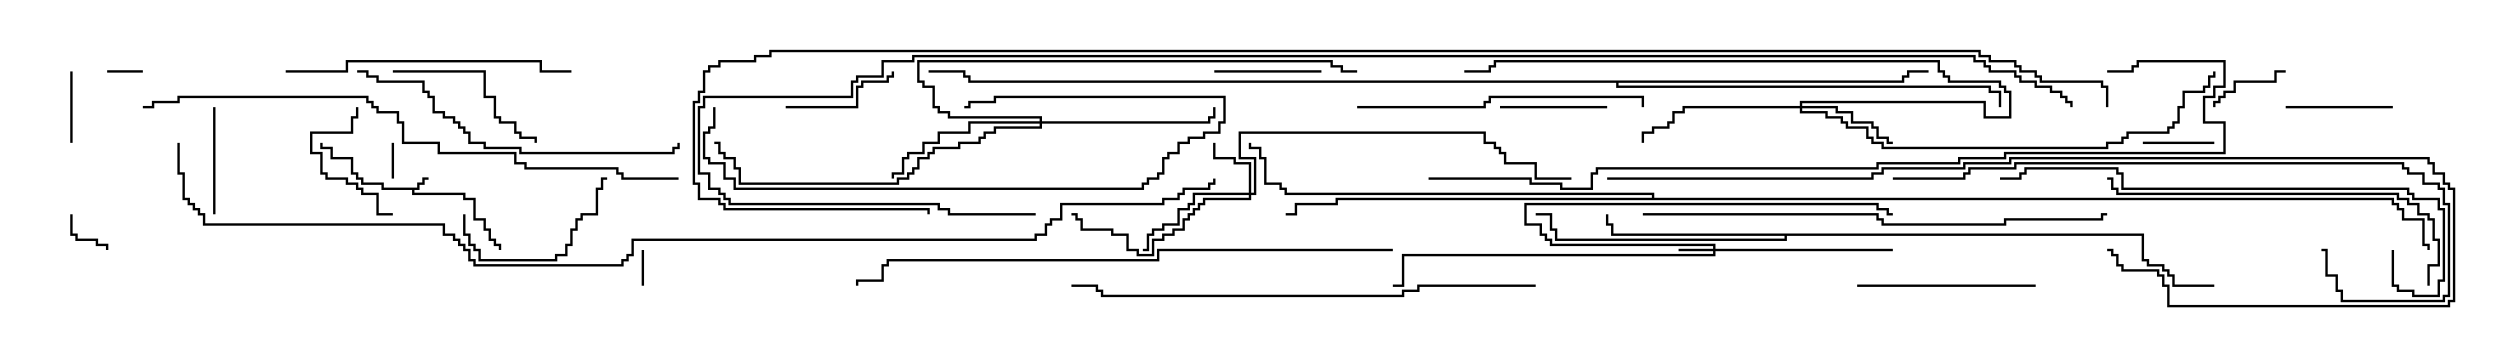 <svg version="1.1" width="105" height="15" xmlns="http://www.w3.org/2000/svg"><path d="M17.521,7.879L17.521,7.664L17.736,7.664L17.736,7.45L18,7.45L18,7.55L17.836,7.55L17.836,7.764L17.621,7.764L17.621,7.979L17.407,7.979L17.407,8.093L19.55,8.093L19.55,8.307L19.979,8.307L19.979,9.164L20.407,9.164L20.407,9.593L20.621,9.593L20.621,10.021L20.836,10.021L20.836,10.236L21.05,10.236L21.05,10.5L20.95,10.5L20.95,10.336L20.736,10.336L20.736,10.121L20.521,10.121L20.521,9.693L20.307,9.693L20.307,9.264L19.879,9.264L19.879,8.407L19.45,8.407L19.45,8.193L17.307,8.193L17.307,7.979L16.021,7.979L16.021,7.764L15.164,7.764L15.164,7.55L14.95,7.55L14.95,7.336L14.736,7.336L14.736,6.693L13.879,6.693L13.879,6.264L13.45,6.264L13.45,6L13.55,6L13.55,6.164L13.979,6.164L13.979,6.593L14.836,6.593L14.836,7.236L15.05,7.236L15.05,7.45L15.264,7.45L15.264,7.664L16.121,7.664L16.121,7.879z" stroke="none"/><path d="M90.05,9.807L90.05,10.879L90.264,10.879L90.264,11.093L90.907,11.093L90.907,11.307L91.121,11.307L91.121,11.521L91.336,11.521L91.336,11.95L93,11.95L93,12.05L91.236,12.05L91.236,11.621L91.021,11.621L91.021,11.407L90.807,11.407L90.807,11.193L90.164,11.193L90.164,10.979L89.95,10.979L89.95,9.907L75.05,9.907L75.05,10.121L65.307,10.121L65.307,9.693L65.093,9.693L65.093,9.05L64.5,9.05L64.5,8.95L65.193,8.95L65.193,9.593L65.407,9.593L65.407,10.021L74.95,10.021L74.95,9.907L67.664,9.907L67.664,9.479L67.45,9.479L67.45,9L67.55,9L67.55,9.379L67.764,9.379L67.764,9.807z" stroke="none"/><path d="M79.879,3.379L79.879,3.164L80.093,3.164L80.093,2.95L81,2.95L81,3.05L80.193,3.05L80.193,3.264L79.979,3.264L79.979,3.479L67.979,3.479L67.979,3.593L83.621,3.593L83.621,3.807L84.05,3.807L84.05,4.5L83.95,4.5L83.95,3.907L83.521,3.907L83.521,3.693L67.879,3.693L67.879,3.479L40.664,3.479L40.664,3.264L40.45,3.264L40.45,3.05L39,3.05L39,2.95L40.55,2.95L40.55,3.164L40.764,3.164L40.764,3.379z" stroke="none"/><path d="M69.379,8.307L69.379,8.193L53.95,8.193L53.95,7.979L53.736,7.979L53.736,7.764L53.093,7.764L53.093,6.693L52.879,6.693L52.879,6.264L52.45,6.264L52.45,6L52.55,6L52.55,6.164L52.979,6.164L52.979,6.593L53.193,6.593L53.193,7.664L53.836,7.664L53.836,7.879L54.05,7.879L54.05,8.093L69.479,8.093L69.479,8.307L100.55,8.307L100.55,8.521L100.764,8.521L100.764,8.736L100.979,8.736L100.979,9.164L101.836,9.164L101.836,10.236L102.05,10.236L102.05,10.5L101.95,10.5L101.95,10.336L101.736,10.336L101.736,9.264L100.879,9.264L100.879,8.836L100.664,8.836L100.664,8.621L100.45,8.621L100.45,8.407L56.193,8.407L56.193,8.621L54.479,8.621L54.479,9.05L54,9.05L54,8.95L54.379,8.95L54.379,8.521L56.093,8.521L56.093,8.307z" stroke="none"/><path d="M71.95,10.45L71.95,10.336L65.093,10.336L65.093,10.121L64.879,10.121L64.879,9.907L64.664,9.907L64.664,9.479L64.021,9.479L64.021,8.521L78.907,8.521L78.907,8.736L79.336,8.736L79.336,8.95L79.5,8.95L79.5,9.05L79.236,9.05L79.236,8.836L78.807,8.836L78.807,8.621L64.121,8.621L64.121,9.379L64.764,9.379L64.764,9.807L64.979,9.807L64.979,10.021L65.193,10.021L65.193,10.236L72.05,10.236L72.05,10.45L79.5,10.45L79.5,10.55L72.05,10.55L72.05,10.764L58.979,10.764L58.979,12.05L58.5,12.05L58.5,11.95L58.879,11.95L58.879,10.664L71.95,10.664L71.95,10.55L70.5,10.55L70.5,10.45z" stroke="none"/><path d="M52.45,8.093L52.45,6.907L51.807,6.907L51.807,6.693L50.95,6.693L50.95,6L51.05,6L51.05,6.593L51.907,6.593L51.907,6.807L52.55,6.807L52.55,8.093L52.664,8.093L52.664,6.693L52.021,6.693L52.021,5.521L62.407,5.521L62.407,5.95L62.836,5.95L62.836,6.164L63.05,6.164L63.05,6.379L63.264,6.379L63.264,6.807L64.55,6.807L64.55,7.45L66,7.45L66,7.55L64.45,7.55L64.45,6.907L63.164,6.907L63.164,6.479L62.95,6.479L62.95,6.264L62.736,6.264L62.736,6.05L62.307,6.05L62.307,5.621L52.121,5.621L52.121,6.593L52.764,6.593L52.764,8.193L52.55,8.193L52.55,8.407L50.621,8.407L50.621,8.621L50.407,8.621L50.407,8.836L50.193,8.836L50.193,9.05L49.979,9.05L49.979,9.264L49.764,9.264L49.764,9.693L49.336,9.693L49.336,9.907L48.907,9.907L48.907,10.121L48.479,10.121L48.479,10.764L47.736,10.764L47.736,10.55L47.307,10.55L47.307,9.907L46.664,9.907L46.664,9.693L45.379,9.693L45.379,9.264L45.164,9.264L45.164,9.05L45,9.05L45,8.95L45.264,8.95L45.264,9.164L45.479,9.164L45.479,9.593L46.764,9.593L46.764,9.807L47.407,9.807L47.407,10.45L47.836,10.45L47.836,10.664L48.379,10.664L48.379,10.021L48.807,10.021L48.807,9.807L49.236,9.807L49.236,9.593L49.664,9.593L49.664,9.164L49.879,9.164L49.879,8.95L50.093,8.95L50.093,8.736L50.307,8.736L50.307,8.521L50.521,8.521L50.521,8.307L52.45,8.307L52.45,8.193L50.193,8.193L50.193,8.621L49.979,8.621L49.979,8.836L49.55,8.836L49.55,9.479L48.907,9.479L48.907,9.693L48.479,9.693L48.479,9.907L48.264,9.907L48.264,10.55L48,10.55L48,10.45L48.164,10.45L48.164,9.807L48.379,9.807L48.379,9.593L48.807,9.593L48.807,9.379L49.45,9.379L49.45,8.736L49.879,8.736L49.879,8.521L50.093,8.521L50.093,8.093z" stroke="none"/><path d="M75.593,4.45L75.593,4.236L83.407,4.236L83.407,4.879L84.379,4.879L84.379,3.907L84.164,3.907L84.164,3.693L83.95,3.693L83.95,3.479L81.807,3.479L81.807,3.264L81.593,3.264L81.593,3.05L81.379,3.05L81.379,2.621L62.836,2.621L62.836,2.836L62.621,2.836L62.621,3.05L61.5,3.05L61.5,2.95L62.521,2.95L62.521,2.736L62.736,2.736L62.736,2.521L81.479,2.521L81.479,2.95L81.693,2.95L81.693,3.164L81.907,3.164L81.907,3.379L84.05,3.379L84.05,3.593L84.264,3.593L84.264,3.807L84.479,3.807L84.479,4.979L83.307,4.979L83.307,4.336L75.693,4.336L75.693,4.45L77.193,4.45L77.193,4.664L77.836,4.664L77.836,5.093L78.693,5.093L78.693,5.307L78.907,5.307L78.907,5.736L79.336,5.736L79.336,5.95L79.5,5.95L79.5,6.05L79.236,6.05L79.236,5.836L78.807,5.836L78.807,5.407L78.593,5.407L78.593,5.193L77.736,5.193L77.736,4.764L77.093,4.764L77.093,4.55L75.693,4.55L75.693,4.664L76.764,4.664L76.764,4.879L77.407,4.879L77.407,5.093L77.621,5.093L77.621,5.307L78.479,5.307L78.479,5.736L78.693,5.736L78.693,5.95L79.121,5.95L79.121,6.164L88.45,6.164L88.45,5.95L89.093,5.95L89.093,5.736L89.307,5.736L89.307,5.521L91.021,5.521L91.021,5.307L91.236,5.307L91.236,5.093L91.45,5.093L91.45,4.45L91.664,4.45L91.664,3.807L92.521,3.807L92.521,3.593L92.736,3.593L92.736,3.164L92.95,3.164L92.95,3L93.05,3L93.05,3.264L92.836,3.264L92.836,3.693L92.621,3.693L92.621,3.907L91.764,3.907L91.764,4.55L91.55,4.55L91.55,5.193L91.336,5.193L91.336,5.407L91.121,5.407L91.121,5.621L89.407,5.621L89.407,5.836L89.193,5.836L89.193,6.05L88.55,6.05L88.55,6.264L79.021,6.264L79.021,6.05L78.593,6.05L78.593,5.836L78.379,5.836L78.379,5.407L77.521,5.407L77.521,5.193L77.307,5.193L77.307,4.979L76.664,4.979L76.664,4.764L75.593,4.764L75.593,4.55L70.764,4.55L70.764,4.764L70.336,4.764L70.336,5.193L70.121,5.193L70.121,5.407L69.479,5.407L69.479,5.621L69.05,5.621L69.05,6L68.95,6L68.95,5.521L69.379,5.521L69.379,5.307L70.021,5.307L70.021,5.093L70.236,5.093L70.236,4.664L70.664,4.664L70.664,4.45z" stroke="none"/><path d="M43.664,5.093L43.664,4.979L39.807,4.979L39.807,4.764L39.379,4.764L39.379,4.55L39.164,4.55L39.164,3.693L38.736,3.693L38.736,3.479L38.521,3.479L38.521,2.521L55.979,2.521L55.979,2.736L56.407,2.736L56.407,2.95L57,2.95L57,3.05L56.307,3.05L56.307,2.836L55.879,2.836L55.879,2.621L38.621,2.621L38.621,3.379L38.836,3.379L38.836,3.593L39.264,3.593L39.264,4.45L39.479,4.45L39.479,4.664L39.907,4.664L39.907,4.879L43.764,4.879L43.764,5.093L50.736,5.093L50.736,4.879L50.95,4.879L50.95,4.5L51.05,4.5L51.05,4.979L50.836,4.979L50.836,5.193L43.764,5.193L43.764,5.407L41.836,5.407L41.836,5.621L41.407,5.621L41.407,5.836L41.193,5.836L41.193,6.05L40.336,6.05L40.336,6.264L39.264,6.264L39.264,6.479L39.05,6.479L39.05,6.693L38.621,6.693L38.621,7.121L38.407,7.121L38.407,7.336L38.193,7.336L38.193,7.55L37.764,7.55L37.764,7.764L31.021,7.764L31.021,7.121L30.807,7.121L30.807,6.693L30.379,6.693L30.379,6.479L30.164,6.479L30.164,6.05L30,6.05L30,5.95L30.264,5.95L30.264,6.379L30.479,6.379L30.479,6.593L30.907,6.593L30.907,7.021L31.121,7.021L31.121,7.664L37.664,7.664L37.664,7.45L38.093,7.45L38.093,7.236L38.307,7.236L38.307,7.021L38.521,7.021L38.521,6.593L38.95,6.593L38.95,6.379L39.164,6.379L39.164,6.164L40.236,6.164L40.236,5.95L41.093,5.95L41.093,5.736L41.307,5.736L41.307,5.521L41.736,5.521L41.736,5.307L43.664,5.307L43.664,5.193L40.764,5.193L40.764,5.621L39.479,5.621L39.479,6.05L38.836,6.05L38.836,6.479L38.193,6.479L38.193,6.693L37.979,6.693L37.979,7.336L37.55,7.336L37.55,7.5L37.45,7.5L37.45,7.236L37.879,7.236L37.879,6.593L38.093,6.593L38.093,6.379L38.736,6.379L38.736,5.95L39.379,5.95L39.379,5.521L40.664,5.521L40.664,5.093z" stroke="none"/><path d="M4.5,3.05L4.5,2.95L6,2.95L6,3.05z" stroke="none"/><path d="M26.95,10.5L27.05,10.5L27.05,12L26.95,12z" stroke="none"/><path d="M16.55,7.5L16.45,7.5L16.45,6L16.55,6z" stroke="none"/><path d="M2.95,9L3.05,9L3.05,9.807L3.264,9.807L3.264,10.021L4.121,10.021L4.121,10.236L4.55,10.236L4.55,10.5L4.45,10.5L4.45,10.336L4.021,10.336L4.021,10.121L3.164,10.121L3.164,9.907L2.95,9.907z" stroke="none"/><path d="M90,6.05L90,5.95L93,5.95L93,6.05z" stroke="none"/><path d="M2.95,3L3.05,3L3.05,6L2.95,6z" stroke="none"/><path d="M96,2.95L96,3.05L95.621,3.05L95.621,3.479L93.907,3.479L93.907,3.907L93.479,3.907L93.479,4.121L93.264,4.121L93.264,4.336L93.05,4.336L93.05,4.5L92.95,4.5L92.95,4.236L93.164,4.236L93.164,4.021L93.379,4.021L93.379,3.807L93.807,3.807L93.807,3.379L95.521,3.379L95.521,2.95z" stroke="none"/><path d="M55.5,2.95L55.5,3.05L51,3.05L51,2.95z" stroke="none"/><path d="M8.95,4.5L9.05,4.5L9.05,9L8.95,9z" stroke="none"/><path d="M96,4.55L96,4.45L100.5,4.45L100.5,4.55z" stroke="none"/><path d="M63,4.55L63,4.45L67.5,4.45L67.5,4.55z" stroke="none"/><path d="M16.5,8.95L16.5,9.05L15.807,9.05L15.807,8.193L15.164,8.193L15.164,7.979L14.95,7.979L14.95,7.764L14.521,7.764L14.521,7.55L13.664,7.55L13.664,7.336L13.45,7.336L13.45,6.479L13.021,6.479L13.021,5.521L14.736,5.521L14.736,4.879L14.95,4.879L14.95,4.5L15.05,4.5L15.05,4.979L14.836,4.979L14.836,5.621L13.121,5.621L13.121,6.379L13.55,6.379L13.55,7.236L13.764,7.236L13.764,7.45L14.621,7.45L14.621,7.664L15.05,7.664L15.05,7.879L15.264,7.879L15.264,8.093L15.907,8.093L15.907,8.95z" stroke="none"/><path d="M33,4.55L33,4.45L35.95,4.45L35.95,3.593L36.164,3.593L36.164,3.379L37.236,3.379L37.236,3.164L37.45,3.164L37.45,3L37.55,3L37.55,3.264L37.336,3.264L37.336,3.479L36.264,3.479L36.264,3.693L36.05,3.693L36.05,4.55z" stroke="none"/><path d="M19.45,9L19.55,9L19.55,9.807L19.764,9.807L19.764,10.236L19.979,10.236L19.979,10.45L20.193,10.45L20.193,10.879L23.307,10.879L23.307,10.664L23.736,10.664L23.736,10.236L23.95,10.236L23.95,9.593L24.164,9.593L24.164,9.164L24.379,9.164L24.379,8.95L25.021,8.95L25.021,7.879L25.236,7.879L25.236,7.45L25.5,7.45L25.5,7.55L25.336,7.55L25.336,7.979L25.121,7.979L25.121,9.05L24.479,9.05L24.479,9.264L24.264,9.264L24.264,9.693L24.05,9.693L24.05,10.336L23.836,10.336L23.836,10.764L23.407,10.764L23.407,10.979L20.093,10.979L20.093,10.55L19.879,10.55L19.879,10.336L19.664,10.336L19.664,9.907L19.45,9.907z" stroke="none"/><path d="M16.5,3.05L16.5,2.95L20.407,2.95L20.407,4.021L20.836,4.021L20.836,4.879L21.05,4.879L21.05,5.093L21.693,5.093L21.693,5.521L21.907,5.521L21.907,5.736L22.55,5.736L22.55,6L22.45,6L22.45,5.836L21.807,5.836L21.807,5.621L21.593,5.621L21.593,5.193L20.95,5.193L20.95,4.979L20.736,4.979L20.736,4.121L20.307,4.121L20.307,3.05z" stroke="none"/><path d="M78,12.05L78,11.95L85.5,11.95L85.5,12.05z" stroke="none"/><path d="M29.95,4.5L30.05,4.5L30.05,5.407L29.836,5.407L29.836,5.621L29.621,5.621L29.621,6.593L29.836,6.593L29.836,6.807L30.479,6.807L30.479,7.45L30.907,7.45L30.907,7.879L47.95,7.879L47.95,7.664L48.164,7.664L48.164,7.45L48.593,7.45L48.593,7.236L48.807,7.236L48.807,6.593L49.021,6.593L49.021,6.379L49.45,6.379L49.45,5.95L49.879,5.95L49.879,5.736L50.521,5.736L50.521,5.521L51.164,5.521L51.164,5.093L51.379,5.093L51.379,4.121L41.836,4.121L41.836,4.336L40.764,4.336L40.764,4.55L40.5,4.55L40.5,4.45L40.664,4.45L40.664,4.236L41.736,4.236L41.736,4.021L51.479,4.021L51.479,5.193L51.264,5.193L51.264,5.621L50.621,5.621L50.621,5.836L49.979,5.836L49.979,6.05L49.55,6.05L49.55,6.479L49.121,6.479L49.121,6.693L48.907,6.693L48.907,7.336L48.693,7.336L48.693,7.55L48.264,7.55L48.264,7.764L48.05,7.764L48.05,7.979L30.807,7.979L30.807,7.55L30.379,7.55L30.379,6.907L29.736,6.907L29.736,6.693L29.521,6.693L29.521,5.521L29.736,5.521L29.736,5.307L29.95,5.307z" stroke="none"/><path d="M12,3.05L12,2.95L14.521,2.95L14.521,2.521L22.764,2.521L22.764,2.95L24,2.95L24,3.05L22.664,3.05L22.664,2.621L14.621,2.621L14.621,3.05z" stroke="none"/><path d="M57,4.55L57,4.45L62.307,4.45L62.307,4.236L62.521,4.236L62.521,4.021L69.05,4.021L69.05,4.5L68.95,4.5L68.95,4.121L62.621,4.121L62.621,4.336L62.407,4.336L62.407,4.55z" stroke="none"/><path d="M15,3.05L15,2.95L15.479,2.95L15.479,3.164L15.907,3.164L15.907,3.379L17.836,3.379L17.836,3.807L18.05,3.807L18.05,4.021L18.264,4.021L18.264,4.664L18.693,4.664L18.693,4.879L19.121,4.879L19.121,5.093L19.336,5.093L19.336,5.307L19.55,5.307L19.55,5.521L19.764,5.521L19.764,5.95L20.407,5.95L20.407,6.164L21.907,6.164L21.907,6.379L28.236,6.379L28.236,6.164L28.45,6.164L28.45,6L28.55,6L28.55,6.264L28.336,6.264L28.336,6.479L21.807,6.479L21.807,6.264L20.307,6.264L20.307,6.05L19.664,6.05L19.664,5.621L19.45,5.621L19.45,5.407L19.236,5.407L19.236,5.193L19.021,5.193L19.021,4.979L18.593,4.979L18.593,4.764L18.164,4.764L18.164,4.121L17.95,4.121L17.95,3.907L17.736,3.907L17.736,3.479L15.807,3.479L15.807,3.264L15.379,3.264L15.379,3.05z" stroke="none"/><path d="M102.05,12L101.95,12L101.95,11.093L102.379,11.093L102.379,10.121L102.164,10.121L102.164,9.264L101.95,9.264L101.95,9.05L101.521,9.05L101.521,8.621L101.093,8.621L101.093,8.407L100.664,8.407L100.664,8.193L88.879,8.193L88.879,7.979L88.664,7.979L88.664,7.55L88.5,7.55L88.5,7.45L88.764,7.45L88.764,7.879L88.979,7.879L88.979,8.093L100.764,8.093L100.764,8.307L101.193,8.307L101.193,8.521L101.621,8.521L101.621,8.95L102.05,8.95L102.05,9.164L102.264,9.164L102.264,10.021L102.479,10.021L102.479,11.193L102.05,11.193z" stroke="none"/><path d="M100.45,10.5L100.55,10.5L100.55,11.95L100.764,11.95L100.764,12.164L101.407,12.164L101.407,12.379L102.379,12.379L102.379,11.736L102.593,11.736L102.593,8.836L102.379,8.836L102.379,8.407L101.307,8.407L101.307,8.193L101.093,8.193L101.093,7.979L89.093,7.979L89.093,7.336L88.879,7.336L88.879,7.121L85.121,7.121L85.121,7.336L84.907,7.336L84.907,7.55L84,7.55L84,7.45L84.807,7.45L84.807,7.236L85.021,7.236L85.021,7.021L88.979,7.021L88.979,7.236L89.193,7.236L89.193,7.879L101.193,7.879L101.193,8.093L101.407,8.093L101.407,8.307L102.479,8.307L102.479,8.736L102.693,8.736L102.693,11.836L102.479,11.836L102.479,12.479L101.307,12.479L101.307,12.264L100.664,12.264L100.664,12.05L100.45,12.05z" stroke="none"/><path d="M79.5,7.55L79.5,7.45L82.45,7.45L82.45,7.236L82.664,7.236L82.664,7.021L84.593,7.021L84.593,6.807L100.979,6.807L100.979,7.021L101.193,7.021L101.193,7.236L101.836,7.236L101.836,7.664L102.479,7.664L102.479,7.879L102.693,7.879L102.693,8.521L102.907,8.521L102.907,12.479L102.693,12.479L102.693,12.693L98.307,12.693L98.307,12.264L98.093,12.264L98.093,11.621L97.664,11.621L97.664,10.55L97.5,10.55L97.5,10.45L97.764,10.45L97.764,11.521L98.193,11.521L98.193,12.164L98.407,12.164L98.407,12.593L102.593,12.593L102.593,12.379L102.807,12.379L102.807,8.621L102.593,8.621L102.593,7.979L102.379,7.979L102.379,7.764L101.736,7.764L101.736,7.336L101.093,7.336L101.093,7.121L100.879,7.121L100.879,6.907L84.693,6.907L84.693,7.121L82.764,7.121L82.764,7.336L82.55,7.336L82.55,7.55z" stroke="none"/><path d="M69,9.05L69,8.95L78.907,8.95L78.907,9.164L79.121,9.164L79.121,9.379L84.164,9.379L84.164,9.164L88.236,9.164L88.236,8.95L88.5,8.95L88.5,9.05L88.336,9.05L88.336,9.264L84.264,9.264L84.264,9.479L79.021,9.479L79.021,9.264L78.807,9.264L78.807,9.05z" stroke="none"/><path d="M64.5,11.95L64.5,12.05L59.621,12.05L59.621,12.264L58.979,12.264L58.979,12.479L46.236,12.479L46.236,12.264L46.021,12.264L46.021,12.05L45,12.05L45,11.95L46.121,11.95L46.121,12.164L46.336,12.164L46.336,12.379L58.879,12.379L58.879,12.164L59.521,12.164L59.521,11.95z" stroke="none"/><path d="M67.5,7.55L67.5,7.45L78.593,7.45L78.593,7.236L79.021,7.236L79.021,7.021L82.45,7.021L82.45,6.807L84.379,6.807L84.379,6.593L102.05,6.593L102.05,6.807L102.264,6.807L102.264,7.236L102.693,7.236L102.693,7.664L102.907,7.664L102.907,7.879L103.121,7.879L103.121,12.693L102.907,12.693L102.907,12.907L91.021,12.907L91.021,12.05L90.807,12.05L90.807,11.621L90.593,11.621L90.593,11.407L89.093,11.407L89.093,11.193L88.879,11.193L88.879,10.764L88.664,10.764L88.664,10.55L88.5,10.55L88.5,10.45L88.764,10.45L88.764,10.664L88.979,10.664L88.979,11.093L89.193,11.093L89.193,11.307L90.693,11.307L90.693,11.521L90.907,11.521L90.907,11.95L91.121,11.95L91.121,12.807L102.807,12.807L102.807,12.593L103.021,12.593L103.021,7.979L102.807,7.979L102.807,7.764L102.593,7.764L102.593,7.336L102.164,7.336L102.164,6.907L101.95,6.907L101.95,6.693L84.479,6.693L84.479,6.907L82.55,6.907L82.55,7.121L79.121,7.121L79.121,7.336L78.693,7.336L78.693,7.55z" stroke="none"/><path d="M58.5,10.45L58.5,10.55L48.693,10.55L48.693,10.979L37.336,10.979L37.336,11.193L37.121,11.193L37.121,11.836L36.05,11.836L36.05,12L35.95,12L35.95,11.736L37.021,11.736L37.021,11.093L37.236,11.093L37.236,10.879L48.593,10.879L48.593,10.45z" stroke="none"/><path d="M28.5,7.45L28.5,7.55L26.093,7.55L26.093,7.336L25.879,7.336L25.879,7.121L22.021,7.121L22.021,6.907L21.593,6.907L21.593,6.479L18.379,6.479L18.379,6.05L16.879,6.05L16.879,5.193L16.664,5.193L16.664,4.764L15.807,4.764L15.807,4.55L15.593,4.55L15.593,4.336L15.379,4.336L15.379,4.121L7.55,4.121L7.55,4.336L6.479,4.336L6.479,4.55L6,4.55L6,4.45L6.379,4.45L6.379,4.236L7.45,4.236L7.45,4.021L15.479,4.021L15.479,4.236L15.693,4.236L15.693,4.45L15.907,4.45L15.907,4.664L16.764,4.664L16.764,5.093L16.979,5.093L16.979,5.95L18.479,5.95L18.479,6.379L21.693,6.379L21.693,6.807L22.121,6.807L22.121,7.021L25.979,7.021L25.979,7.236L26.193,7.236L26.193,7.45z" stroke="none"/><path d="M60,7.55L60,7.45L64.336,7.45L64.336,7.664L65.621,7.664L65.621,7.879L66.807,7.879L66.807,7.236L67.021,7.236L67.021,7.021L78.807,7.021L78.807,6.807L82.236,6.807L82.236,6.593L84.164,6.593L84.164,6.379L93.379,6.379L93.379,5.193L92.521,5.193L92.521,4.021L92.95,4.021L92.95,3.593L93.379,3.593L93.379,2.621L89.836,2.621L89.836,2.836L89.621,2.836L89.621,3.05L88.5,3.05L88.5,2.95L89.521,2.95L89.521,2.736L89.736,2.736L89.736,2.521L93.479,2.521L93.479,3.693L93.05,3.693L93.05,4.121L92.621,4.121L92.621,5.093L93.479,5.093L93.479,6.479L84.264,6.479L84.264,6.693L82.336,6.693L82.336,6.907L78.907,6.907L78.907,7.121L67.121,7.121L67.121,7.336L66.907,7.336L66.907,7.979L65.521,7.979L65.521,7.764L64.236,7.764L64.236,7.55z" stroke="none"/><path d="M7.45,6L7.55,6L7.55,7.236L7.764,7.236L7.764,8.307L7.979,8.307L7.979,8.521L8.193,8.521L8.193,8.736L8.407,8.736L8.407,8.95L8.621,8.95L8.621,9.379L18.693,9.379L18.693,9.807L19.121,9.807L19.121,10.021L19.336,10.021L19.336,10.236L19.55,10.236L19.55,10.45L19.764,10.45L19.764,10.879L19.979,10.879L19.979,11.093L26.093,11.093L26.093,10.879L26.307,10.879L26.307,10.664L26.521,10.664L26.521,10.021L43.45,10.021L43.45,9.807L43.879,9.807L43.879,9.379L44.093,9.379L44.093,9.164L44.521,9.164L44.521,8.521L48.807,8.521L48.807,8.307L49.45,8.307L49.45,8.093L49.664,8.093L49.664,7.879L50.736,7.879L50.736,7.664L50.95,7.664L50.95,7.5L51.05,7.5L51.05,7.764L50.836,7.764L50.836,7.979L49.764,7.979L49.764,8.193L49.55,8.193L49.55,8.407L48.907,8.407L48.907,8.621L44.621,8.621L44.621,9.264L44.193,9.264L44.193,9.479L43.979,9.479L43.979,9.907L43.55,9.907L43.55,10.121L26.621,10.121L26.621,10.764L26.407,10.764L26.407,10.979L26.193,10.979L26.193,11.193L19.879,11.193L19.879,10.979L19.664,10.979L19.664,10.55L19.45,10.55L19.45,10.336L19.236,10.336L19.236,10.121L19.021,10.121L19.021,9.907L18.593,9.907L18.593,9.479L8.521,9.479L8.521,9.05L8.307,9.05L8.307,8.836L8.093,8.836L8.093,8.621L7.879,8.621L7.879,8.407L7.664,8.407L7.664,7.336L7.45,7.336z" stroke="none"/><path d="M43.5,8.95L43.5,9.05L39.807,9.05L39.807,8.836L39.379,8.836L39.379,8.621L30.593,8.621L30.593,8.407L30.379,8.407L30.379,8.193L30.164,8.193L30.164,7.979L29.736,7.979L29.736,7.336L29.307,7.336L29.307,4.45L29.521,4.45L29.521,4.021L35.736,4.021L35.736,3.379L35.95,3.379L35.95,3.164L37.021,3.164L37.021,2.521L38.307,2.521L38.307,2.307L82.979,2.307L82.979,2.521L83.407,2.521L83.407,2.736L83.621,2.736L83.621,2.95L84.693,2.95L84.693,3.164L84.907,3.164L84.907,3.379L85.55,3.379L85.55,3.593L86.193,3.593L86.193,3.807L86.621,3.807L86.621,4.021L86.836,4.021L86.836,4.236L87.05,4.236L87.05,4.5L86.95,4.5L86.95,4.336L86.736,4.336L86.736,4.121L86.521,4.121L86.521,3.907L86.093,3.907L86.093,3.693L85.45,3.693L85.45,3.479L84.807,3.479L84.807,3.264L84.593,3.264L84.593,3.05L83.521,3.05L83.521,2.836L83.307,2.836L83.307,2.621L82.879,2.621L82.879,2.407L38.407,2.407L38.407,2.621L37.121,2.621L37.121,3.264L36.05,3.264L36.05,3.479L35.836,3.479L35.836,4.121L29.621,4.121L29.621,4.55L29.407,4.55L29.407,7.236L29.836,7.236L29.836,7.879L30.264,7.879L30.264,8.093L30.479,8.093L30.479,8.307L30.693,8.307L30.693,8.521L39.479,8.521L39.479,8.736L39.907,8.736L39.907,8.95z" stroke="none"/><path d="M88.55,4.5L88.45,4.5L88.45,3.693L88.236,3.693L88.236,3.479L85.664,3.479L85.664,3.264L85.45,3.264L85.45,3.05L84.807,3.05L84.807,2.836L84.593,2.836L84.593,2.621L83.521,2.621L83.521,2.407L83.093,2.407L83.093,2.193L32.407,2.193L32.407,2.407L31.764,2.407L31.764,2.621L30.264,2.621L30.264,2.836L29.836,2.836L29.836,3.05L29.621,3.05L29.621,3.907L29.407,3.907L29.407,4.336L29.193,4.336L29.193,7.664L29.407,7.664L29.407,8.307L30.264,8.307L30.264,8.521L30.479,8.521L30.479,8.736L39.05,8.736L39.05,9L38.95,9L38.95,8.836L30.379,8.836L30.379,8.621L30.164,8.621L30.164,8.407L29.307,8.407L29.307,7.764L29.093,7.764L29.093,4.236L29.307,4.236L29.307,3.807L29.521,3.807L29.521,2.95L29.736,2.95L29.736,2.736L30.164,2.736L30.164,2.521L31.664,2.521L31.664,2.307L32.307,2.307L32.307,2.093L83.193,2.093L83.193,2.307L83.621,2.307L83.621,2.521L84.693,2.521L84.693,2.736L84.907,2.736L84.907,2.95L85.55,2.95L85.55,3.164L85.764,3.164L85.764,3.379L88.336,3.379L88.336,3.593L88.55,3.593z" stroke="none"/></svg>